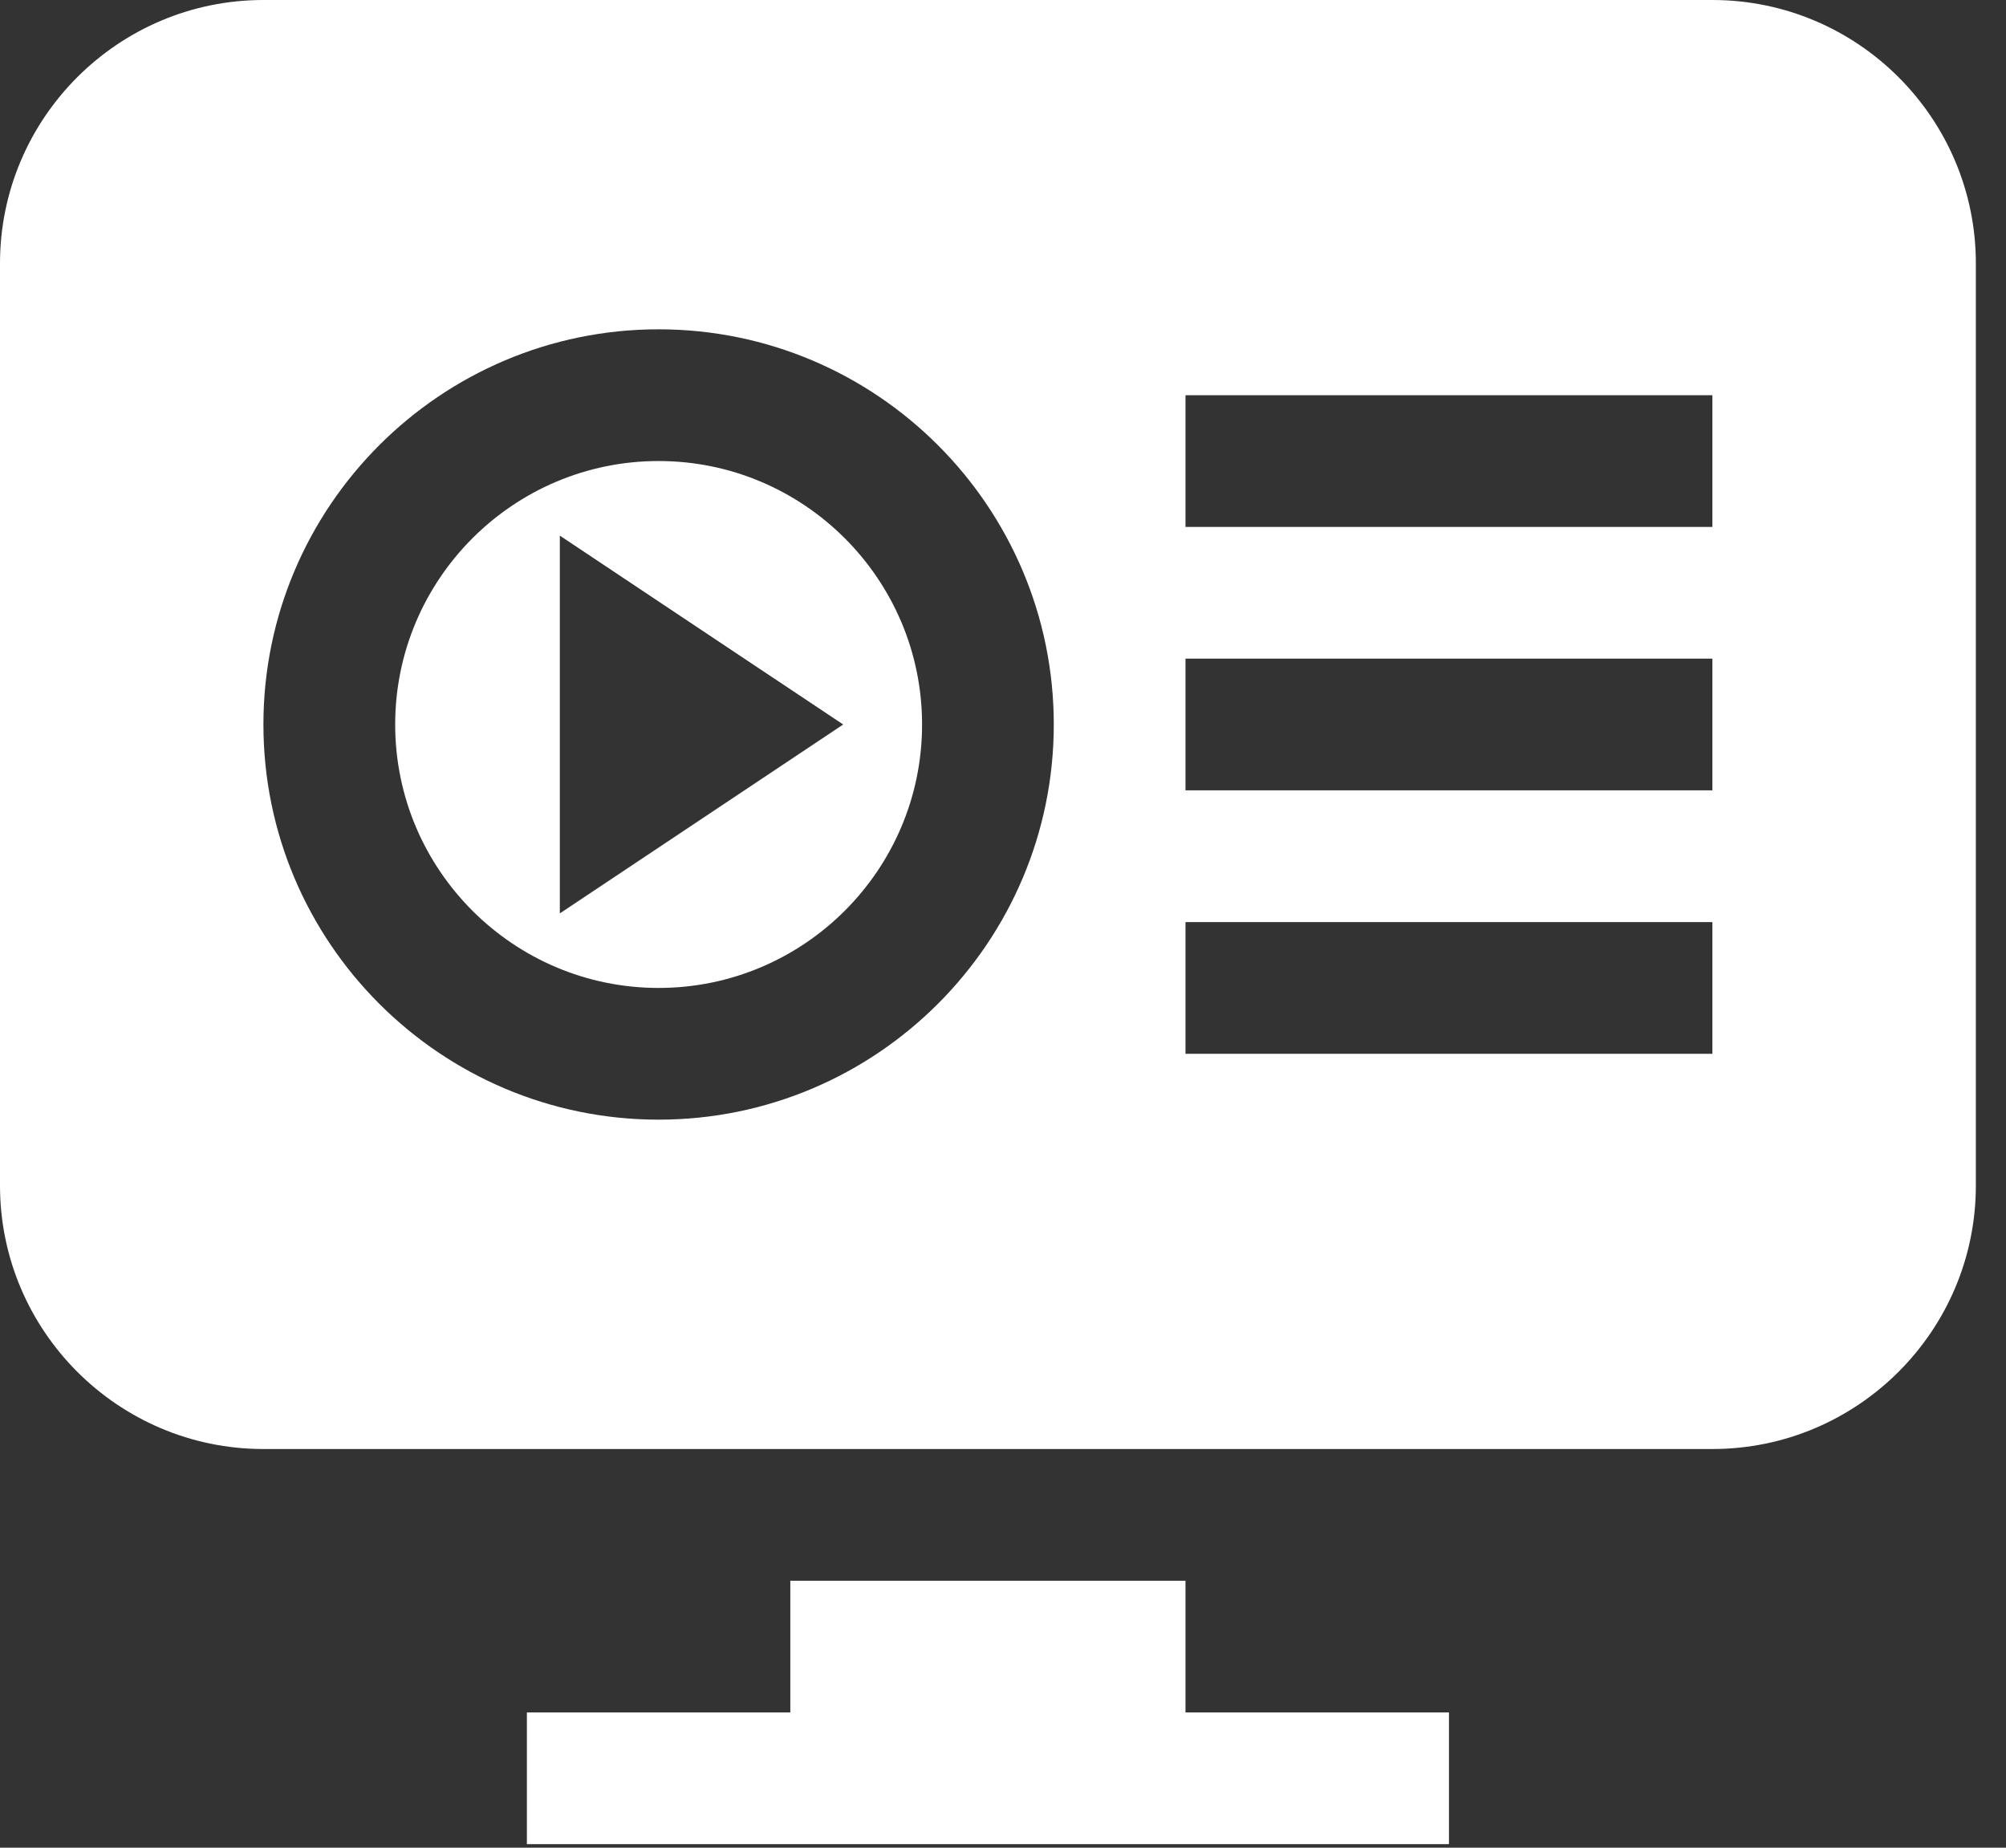<svg width="38" height="35" viewBox="0 0 38 35" fill="none" xmlns="http://www.w3.org/2000/svg">
<rect x="0" y="0" width="38" height="35" fill="#333333" stroke="none"/>
<path d="M12.476 8.733C9.724 8.733 7.486 10.972 7.486 13.724C7.486 16.476 9.724 18.714 12.476 18.714C15.228 18.714 17.467 16.476 17.467 13.724C17.467 10.972 15.228 8.733 12.476 8.733ZM10.605 17.302V10.146L15.973 13.724L10.605 17.302ZM32.438 0H4.99C2.238 0 0 2.238 0 4.99V22.457C0 25.209 2.238 27.448 4.99 27.448H32.438C35.19 27.448 37.429 25.209 37.429 22.457V4.99C37.429 2.238 35.19 0 32.438 0ZM12.476 21.209C8.348 21.209 4.99 17.852 4.99 13.724C4.99 9.595 8.348 6.238 12.476 6.238C16.605 6.238 19.962 9.595 19.962 13.724C19.962 17.852 16.605 21.209 12.476 21.209ZM32.438 19.962H22.457V17.467H32.438V19.962ZM32.438 14.971H22.457V12.476H32.438V14.971ZM32.438 9.981H22.457V7.486H32.438V9.981ZM22.457 32.438V29.943H14.971V32.438H9.981V34.933H27.448V32.438H22.457Z" fill="white"/>
</svg>
